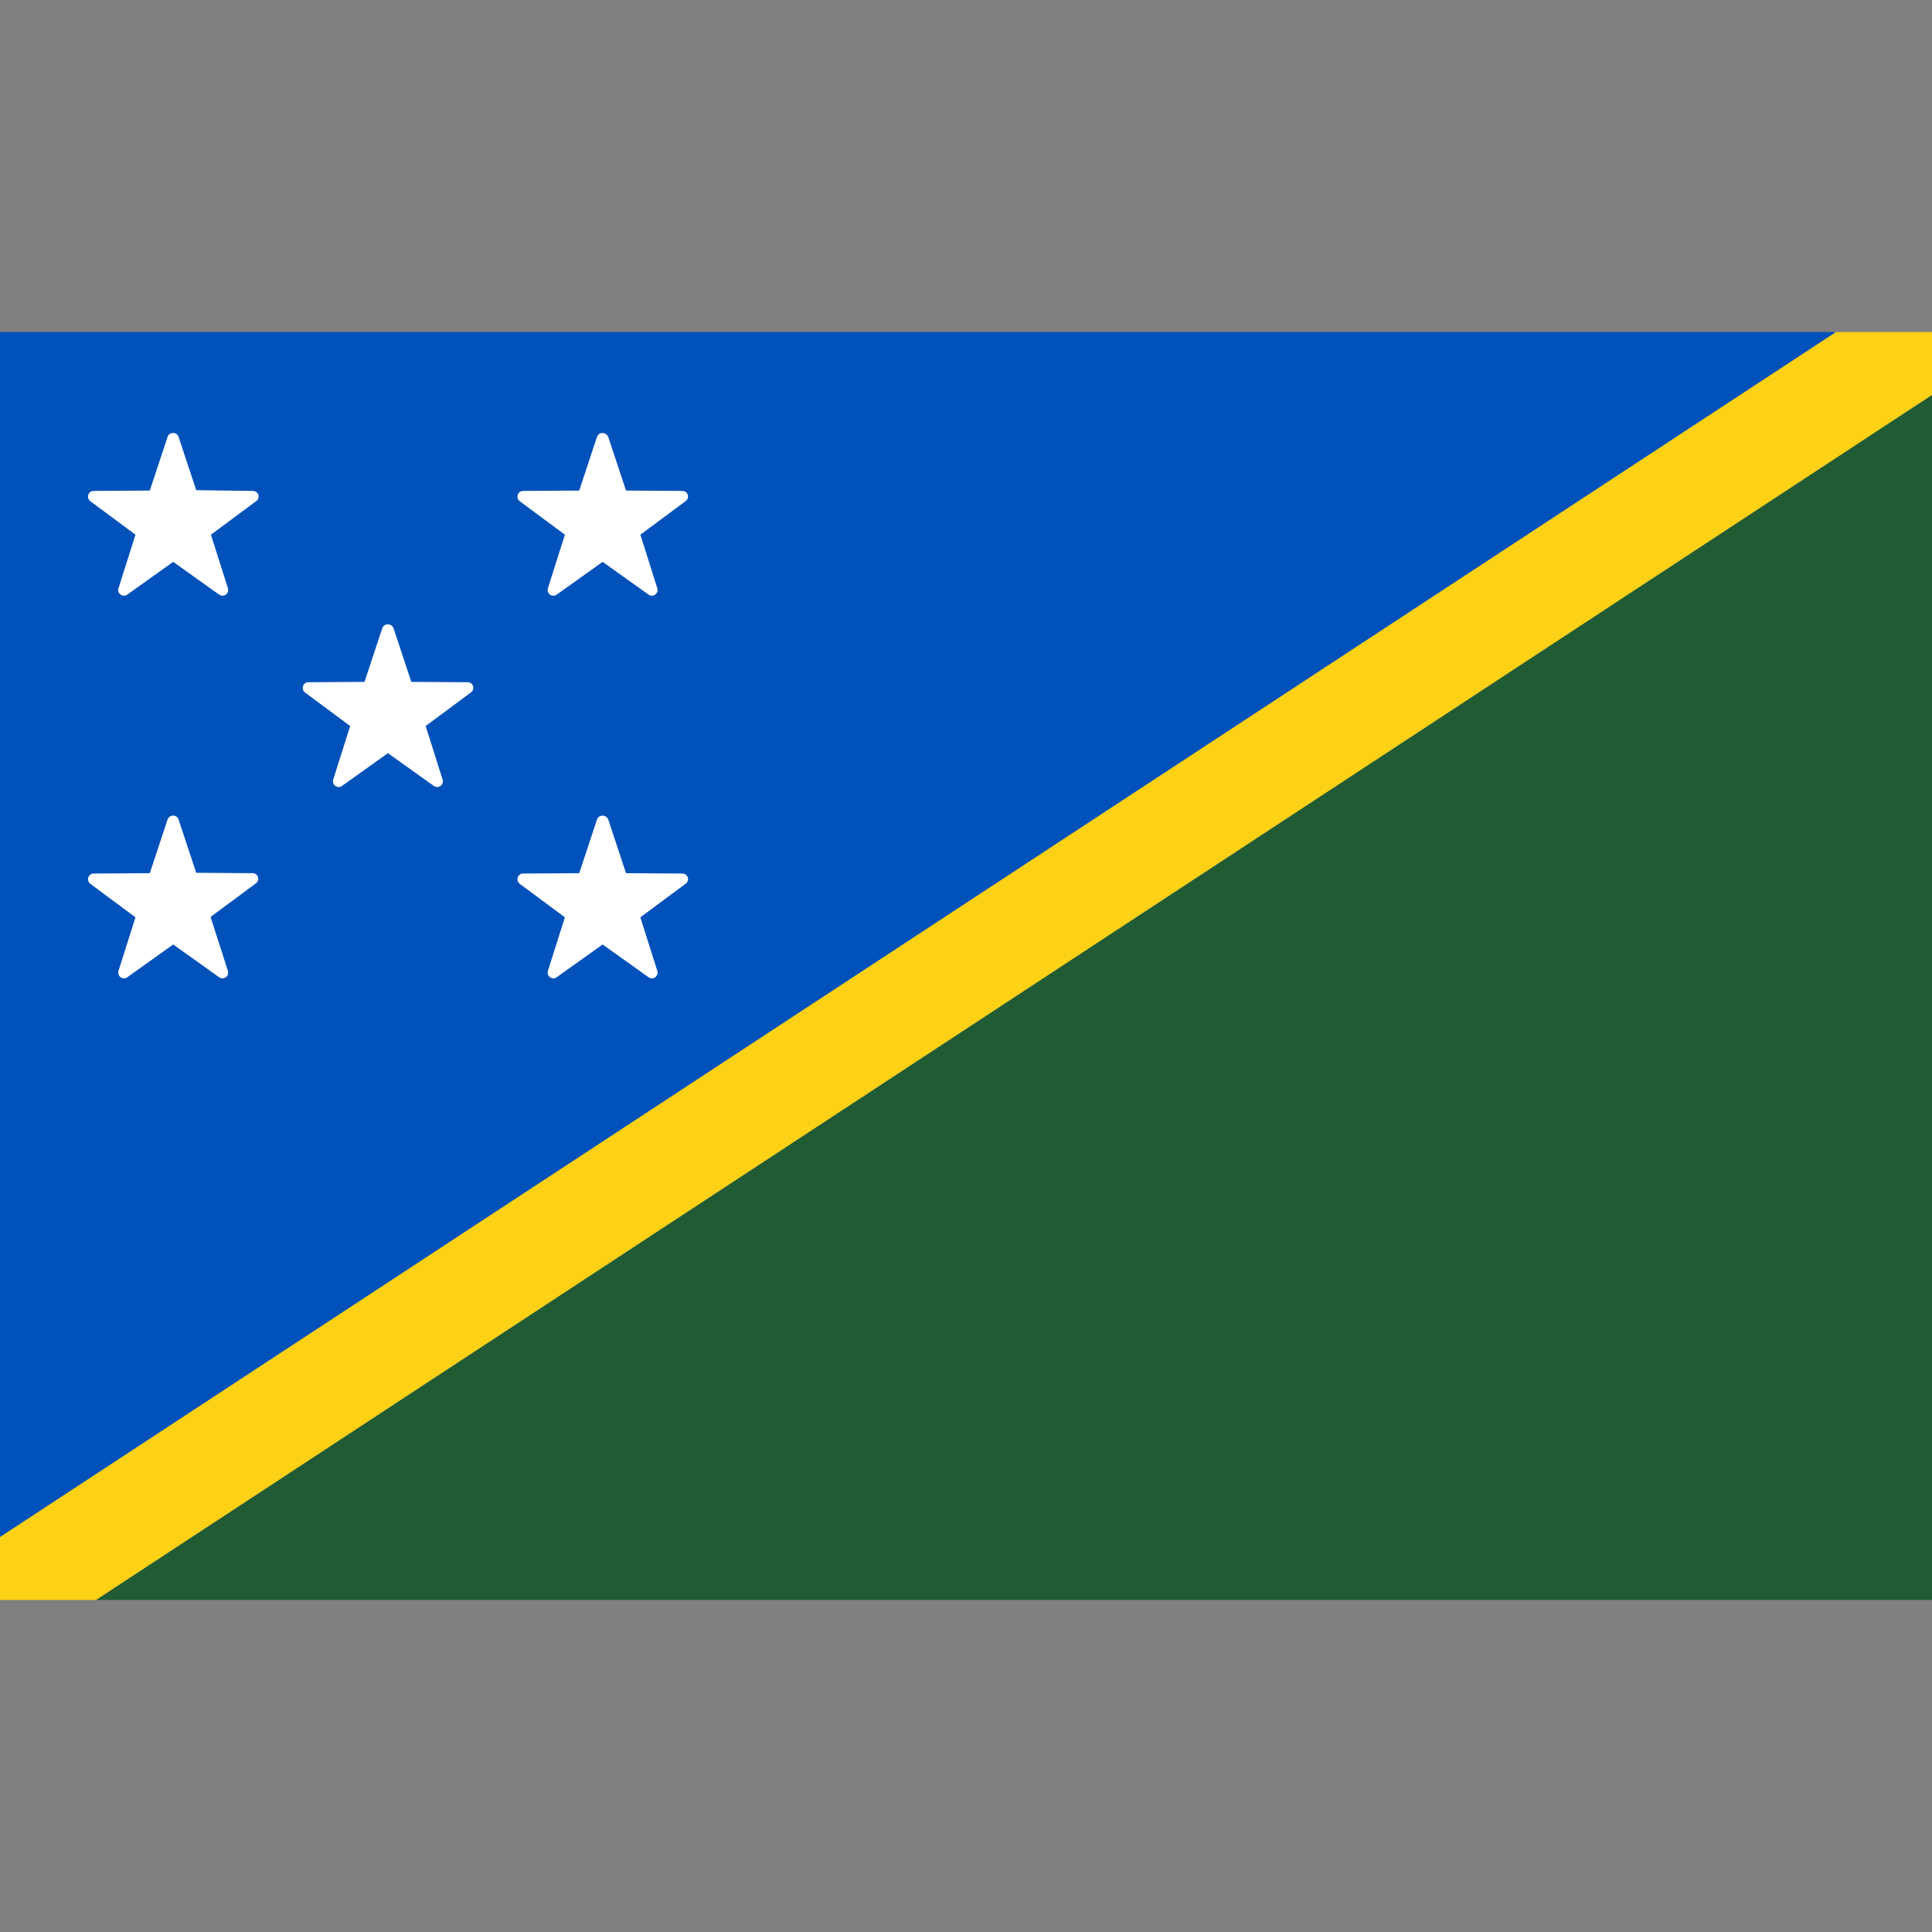 <svg version="1.1" id="Layer_1" xmlns="http://www.w3.org/2000/svg" x="0" y="0" viewBox="0 0 512 512" xml:space="preserve"><rect x="0" y="0" width="512" height="512" fill="#808080" stroke="none"/><style>.st3{fill:#fff}</style><path fill="#fcd116" d="M512 104.7V88h-25.5L0 407.3V424h25.5z"/><path fill="#0051ba" d="M0 88v319.3L486.5 88z"/><path fill="#215b33" d="M512 424V104.7L25.5 424z"/><path class="st3" d="M44.4 115.8L39.7 130l-14.9.1c-1.4 0-2 1.8-.9 2.7l12 8.9-4.5 14.2c-.4 1.4 1.1 2.5 2.3 1.7l12.2-8.7 12.2 8.7c1.2.8 2.7-.3 2.3-1.7l-4.5-14.2 12-8.9c1.2-.9.6-2.7-.9-2.7l-15-.2-4.7-14.2c-.5-1.3-2.4-1.3-2.9.1zM158.2 115.8l-4.7 14.2-14.9.1c-1.4 0-2 1.8-.9 2.7l12 8.9-4.5 14.2c-.4 1.4 1.1 2.5 2.3 1.7l12.2-8.7 12.2 8.7c1.2.8 2.7-.3 2.3-1.7l-4.5-14.2 12-8.9c1.2-.9.6-2.7-.9-2.7l-14.9-.1-4.7-14.2c-.6-1.4-2.5-1.4-3 0zM101.3 166.5l-4.7 14.2-14.9.1c-1.4 0-2 1.8-.9 2.7l12 8.9-4.5 14.2c-.4 1.4 1.1 2.5 2.3 1.7l12.2-8.7 12.2 8.7c1.2.8 2.7-.3 2.3-1.7l-4.5-14.2 12-8.9c1.2-.9.6-2.7-.9-2.7l-14.9-.1-4.7-14.2c-.6-1.4-2.5-1.4-3 0zM44.4 217.2l-4.7 14.2-14.9.1c-1.4 0-2 1.8-.9 2.7l12 8.9-4.5 14.2c-.4 1.4 1.1 2.5 2.3 1.7l12.2-8.7 12.2 8.7c1.2.8 2.7-.3 2.3-1.7L55.8 243l12-8.9c1.2-.9.6-2.7-.9-2.7l-14.9-.1-4.7-14.2c-.5-1.3-2.4-1.3-2.9.1zM158.2 217.2l-4.7 14.2-14.9.1c-1.4 0-2 1.8-.9 2.7l12 8.9-4.5 14.2c-.4 1.4 1.1 2.5 2.3 1.7l12.2-8.7 12.2 8.7c1.2.8 2.7-.3 2.3-1.7l-4.5-14.2 12-8.9c1.2-.9.6-2.7-.9-2.7l-14.9-.1-4.7-14.2c-.6-1.4-2.5-1.4-3 0z"/></svg>